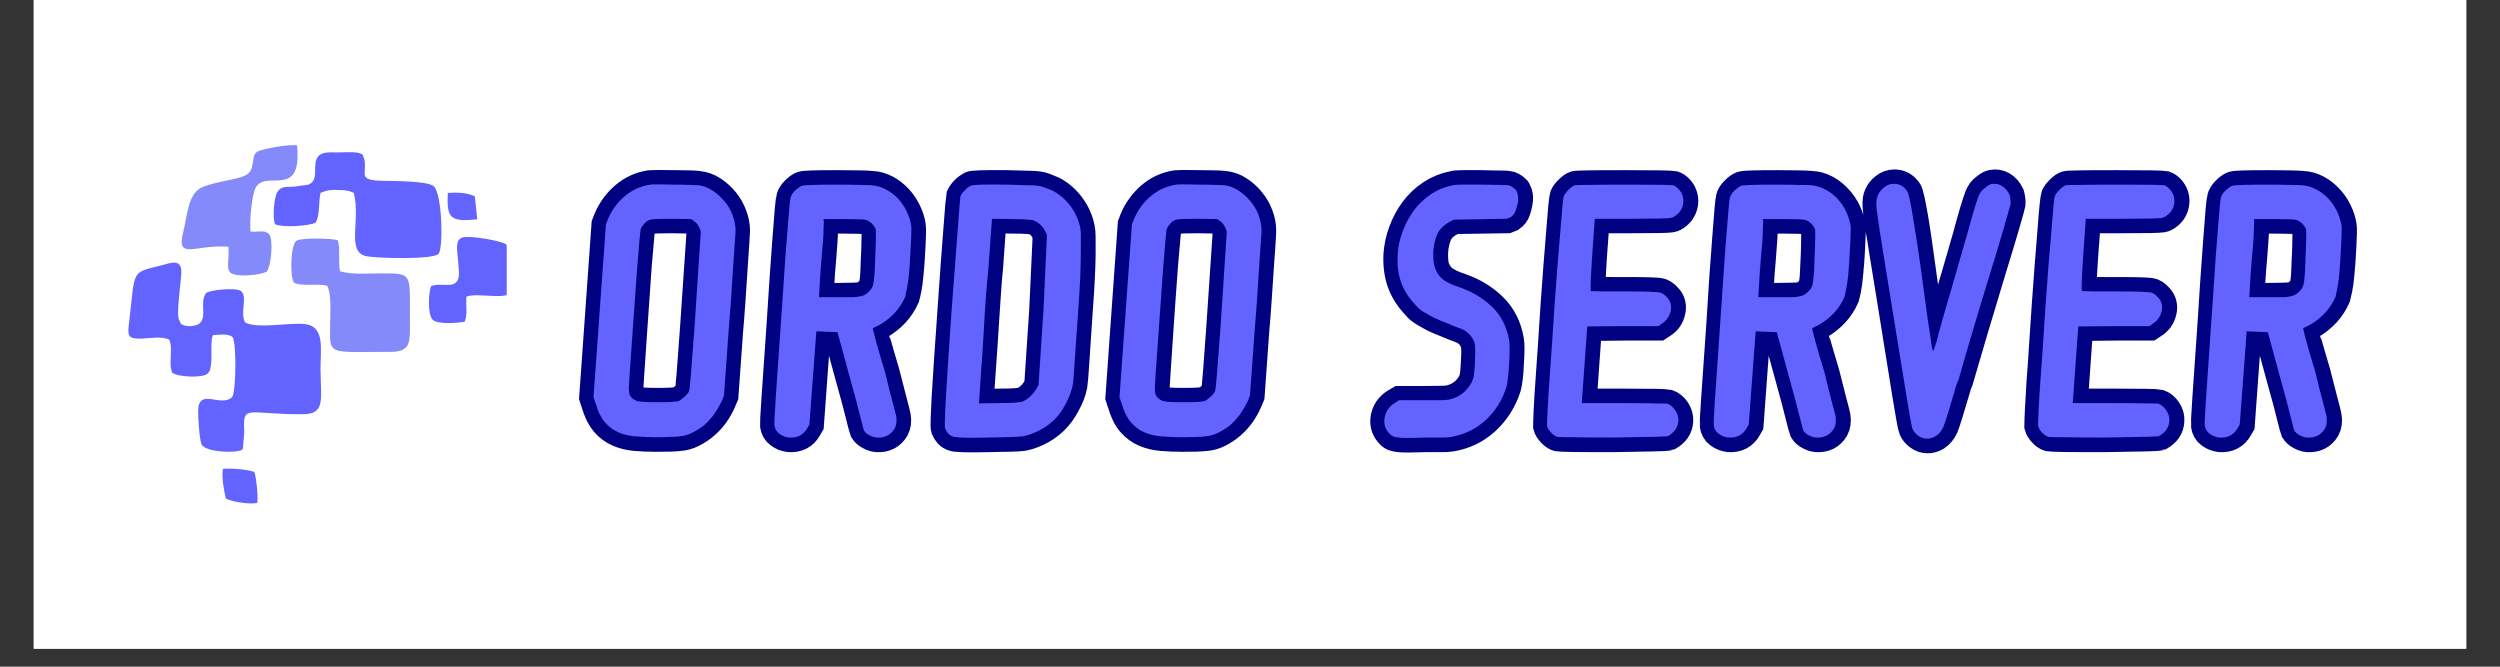 <svg xmlns="http://www.w3.org/2000/svg" xmlns:xlink="http://www.w3.org/1999/xlink" width="180" zoomAndPan="magnify" viewBox="0 0 135 36" height="48" preserveAspectRatio="xMidYMid meet" version="1.0"><rect x="0" y="0" width="135" height="36" fill="#333333" stroke="none"/><defs><g/><clipPath id="1a90d4a93e"><path d="M 1.824 0 L 133.176 0 L 133.176 35.027 L 1.824 35.027 Z M 1.824 0 " clip-rule="nonzero"/></clipPath><clipPath id="160d1e69d1"><path d="M 9 7.832 L 17 7.832 L 17 15 L 9 15 Z M 9 7.832 " clip-rule="nonzero"/></clipPath><clipPath id="3398194c05"><path d="M 23 12 L 27.363 12 L 27.363 18 L 23 18 Z M 23 12 " clip-rule="nonzero"/></clipPath><clipPath id="139edc542e"><path d="M 12 25 L 14 25 L 14 27.535 L 12 27.535 Z M 12 25 " clip-rule="nonzero"/></clipPath><clipPath id="aa1762c667"><path d="M 6.934 14 L 18 14 L 18 25 L 6.934 25 Z M 6.934 14 " clip-rule="nonzero"/></clipPath><clipPath id="4b8499ea81"><path d="M 23 1 L 133.176 1 L 133.176 33 L 23 33 Z M 23 1 " clip-rule="nonzero"/></clipPath></defs><g clip-path="url(#1a90d4a93e)"><path fill="#ffffff" d="M 1.824 0 L 133.176 0 L 133.176 35.027 L 1.824 35.027 Z M 1.824 0 " fill-opacity="1" fill-rule="nonzero"/><path fill="#ffffff" d="M 1.824 0 L 133.176 0 L 133.176 35.027 L 1.824 35.027 Z M 1.824 0 " fill-opacity="1" fill-rule="nonzero"/></g><path fill="#858afa" d="M 15.867 15.258 C 16.312 15.492 17.133 15.289 17.672 15.434 C 17.898 15.914 17.836 16.703 17.832 17.301 C 17.824 19.25 17.512 19 21.078 19 C 21.988 19 22.145 18.68 22.137 17.773 C 22.105 14.723 22.395 14.766 20.605 14.762 C 19.875 14.758 19.035 14.848 18.363 14.648 C 18.246 14.102 18.395 13.434 18.238 12.973 C 17.949 12.867 16.277 12.828 16.008 13 C 15.691 13.203 15.648 14.902 15.867 15.258 Z M 15.867 15.258 " fill-opacity="1" fill-rule="evenodd"/><g clip-path="url(#160d1e69d1)"><path fill="#858afa" d="M 12.332 13.324 C 12.398 14.027 12.191 14.496 12.449 14.73 C 12.75 14.98 14.047 14.867 14.41 14.664 C 14.656 14.312 14.77 12.895 14.527 12.645 C 14.32 12.402 13.961 12.543 13.531 12.504 C 13.461 12.02 13.594 10.504 13.812 10.125 C 14.379 9.129 16.332 10.805 16.039 7.844 C 15.488 7.812 14.891 7.93 14.379 8.039 C 13.543 8.215 13.785 8.359 13.59 9.082 C 13.414 9.727 12.324 9.609 11.012 10.07 C 10.145 10.375 10.141 11.547 9.895 12.523 C 9.504 14.086 10.531 13.184 12.332 13.324 Z M 12.332 13.324 " fill-opacity="1" fill-rule="evenodd"/></g><g clip-path="url(#3398194c05)"><path fill="#6364ff" d="M 24.594 15.273 C 24.34 15.512 23.734 15.27 23.281 15.449 C 23.141 15.797 23.078 16.98 23.367 17.273 C 23.66 17.523 24.656 17.453 25.102 17.367 C 25.262 16.891 25.145 16.527 25.184 16.023 C 25.75 15.762 27.508 16.281 27.66 15.691 C 27.777 15.223 27.582 13.41 27.344 13.203 C 27.125 13.012 25.359 12.699 24.973 12.824 C 24.551 12.961 24.699 13.543 24.73 14.004 C 24.77 14.621 24.883 15.047 24.594 15.273 Z M 24.594 15.273 " fill-opacity="1" fill-rule="evenodd"/></g><path fill="#6364ff" d="M 19.57 8.336 C 19.277 8.164 18.754 8.227 18.344 8.23 C 17.848 8.238 17.391 8.156 17.152 8.488 C 16.84 8.914 17.266 9.746 16.648 9.973 L 15.898 10.078 C 15.434 10.102 15.172 10.047 14.977 10.375 C 14.801 10.605 14.699 11.793 14.859 12.109 C 15.199 12.293 16.656 12.215 17.035 12.027 C 17.293 11.66 17.191 10.863 17.312 10.41 C 17.742 10.242 17.902 10.246 18.492 10.266 C 18.738 10.289 18.918 10.32 19.102 10.414 C 19.496 11.895 18.664 13.633 19.809 13.84 C 20.418 13.949 23.422 14.031 23.688 13.699 C 23.945 13.375 23.879 10.461 23.426 10.059 C 23.086 9.762 21.207 9.777 20.602 9.762 C 19.305 9.723 19.816 9.406 19.684 8.637 L 19.605 8.406 C 19.602 8.387 19.586 8.359 19.57 8.336 Z M 19.57 8.336 " fill-opacity="1" fill-rule="evenodd"/><g clip-path="url(#139edc542e)"><path fill="#6364ff" d="M 12.199 26.93 C 12.559 27.094 13.398 27.246 13.891 27.16 C 13.949 26.754 13.84 25.816 13.738 25.484 C 13.344 25.352 12.543 25.277 12.039 25.316 C 11.957 25.785 12.094 26.492 12.199 26.93 Z M 12.199 26.93 " fill-opacity="1" fill-rule="evenodd"/></g><path fill="#6364ff" d="M 25.773 11.844 L 25.641 10.605 C 25.254 10.398 24.648 10.383 24.18 10.418 C 24.117 11.793 24.309 11.992 25.773 11.844 Z M 25.773 11.844 " fill-opacity="1" fill-rule="evenodd"/><g clip-path="url(#aa1762c667)"><path fill="#6364ff" d="M 9.129 18.336 C 9.379 18.797 9.07 19.629 9.305 20.133 C 9.629 20.363 10.984 20.43 11.223 20.16 C 11.578 19.836 11.297 18.586 11.496 18.098 C 11.855 18.074 12.348 18.004 12.555 18.203 C 12.77 18.449 12.762 21.117 12.531 21.445 C 11.93 22.023 10.715 20.902 10.699 22.191 C 10.695 22.551 10.77 23.781 10.891 24.008 C 11.102 24.41 12.672 24.492 13.078 24.289 C 13.094 24.266 13.113 24.207 13.117 24.219 L 13.191 23.328 C 13.102 21.781 13.309 22.391 16.371 22.367 C 17.598 22.359 17.316 21.543 17.309 19.938 C 17.301 18.891 17.57 17.617 16.461 17.5 C 15.59 17.41 13.887 17.773 13.238 17.41 C 12.941 16.902 13.379 16.094 13.039 15.734 C 12.793 15.492 11.281 15.668 11.125 15.828 C 10.75 16.363 11.23 17.152 10.727 17.504 C 10.457 17.641 10.035 17.656 9.773 17.496 L 9.641 17.203 C 9.531 16.688 9.832 14.898 9.789 14.566 C 9.711 13.961 9.148 14.223 8.691 14.336 C 7.07 14.742 7.305 14.531 6.98 17.34 C 6.898 18.074 6.832 18.305 7.598 18.285 C 8.082 18.273 8.723 18.141 9.129 18.336 Z M 9.129 18.336 " fill-opacity="1" fill-rule="evenodd"/></g><g clip-path="url(#4b8499ea81)"><path stroke-linecap="butt" transform="matrix(0.73, 0, 0, 0.73, 30.333, 3.284)" fill="none" stroke-linejoin="miter" d="M 9.817 11.886 L 9.586 11.714 L 8.163 11.687 C 7.258 11.687 6.728 11.709 6.573 11.746 C 6.417 11.784 6.278 11.875 6.139 12.019 C 6.011 12.159 5.909 12.298 5.834 12.432 C 5.834 12.469 5.813 12.731 5.759 13.229 C 5.711 13.722 5.657 14.332 5.598 15.065 C 5.545 15.788 5.486 16.58 5.432 17.426 C 5.379 18.266 5.32 19.059 5.267 19.803 C 5.17 21.28 5.09 22.41 5.036 23.186 C 4.983 23.962 4.961 24.401 4.983 24.497 C 4.999 24.781 5.181 25 5.518 25.15 C 5.668 25.225 6.203 25.263 7.113 25.263 C 8.023 25.263 8.553 25.225 8.703 25.15 C 8.842 25.075 8.987 24.958 9.153 24.813 C 9.313 24.658 9.41 24.513 9.447 24.379 C 9.485 24.267 9.608 22.736 9.817 19.776 L 10.304 12.63 L 10.186 12.346 C 10.095 12.137 9.972 11.987 9.817 11.886 Z M 6.546 9.156 C 6.658 9.139 7.263 9.139 8.366 9.156 C 8.821 9.156 9.185 9.161 9.469 9.172 C 9.758 9.182 9.966 9.193 10.1 9.214 C 10.48 9.252 10.839 9.375 11.166 9.594 C 11.497 9.814 11.792 10.076 12.049 10.392 C 12.306 10.708 12.504 11.056 12.643 11.436 C 12.788 11.811 12.862 12.191 12.862 12.571 C 12.862 12.683 12.841 13.015 12.804 13.556 C 12.766 14.091 12.723 14.733 12.675 15.472 C 12.627 16.216 12.573 16.987 12.52 17.795 C 12.466 18.598 12.407 19.332 12.349 19.995 L 12.006 24.781 L 11.813 25.236 C 11.679 25.541 11.508 25.841 11.299 26.141 C 11.091 26.43 10.844 26.692 10.566 26.933 C 10.293 27.168 9.993 27.366 9.672 27.527 C 9.351 27.688 9.019 27.779 8.676 27.8 C 8.527 27.816 8.307 27.832 8.018 27.843 C 7.734 27.848 7.376 27.854 6.942 27.854 C 6.434 27.854 5.941 27.832 5.475 27.795 C 5.01 27.757 4.592 27.656 4.212 27.495 C 3.832 27.334 3.495 27.088 3.195 26.746 C 2.906 26.398 2.67 25.927 2.499 25.316 L 2.36 24.893 L 3.27 12.089 L 3.441 11.661 C 3.725 11.013 4.132 10.467 4.662 10.012 C 5.197 9.552 5.823 9.268 6.546 9.156 Z M 22.535 11.778 C 22.385 11.736 21.823 11.714 20.855 11.714 L 19.345 11.714 L 19.404 11.832 C 19.404 11.848 19.398 12.009 19.388 12.303 C 19.377 12.598 19.361 12.945 19.334 13.352 C 19.307 13.759 19.275 14.177 19.238 14.605 C 19.2 15.033 19.168 15.397 19.147 15.702 L 19.034 17.496 L 20.544 17.496 C 20.962 17.496 21.293 17.49 21.55 17.479 C 21.807 17.474 21.984 17.458 22.08 17.437 C 22.305 17.405 22.503 17.297 22.675 17.126 C 22.867 16.976 22.99 16.794 23.044 16.586 C 23.103 16.377 23.146 16.007 23.162 15.472 C 23.162 15.322 23.172 15.081 23.188 14.765 C 23.21 14.439 23.221 14.107 23.231 13.77 C 23.242 13.427 23.247 13.122 23.247 12.86 C 23.247 12.592 23.237 12.437 23.215 12.399 C 23.044 12.078 22.819 11.87 22.535 11.778 Z M 17.782 9.241 C 17.937 9.182 18.81 9.156 20.405 9.156 C 21.063 9.156 21.609 9.161 22.038 9.172 C 22.46 9.182 22.76 9.193 22.931 9.214 C 23.312 9.23 23.665 9.332 23.997 9.509 C 24.329 9.691 24.623 9.921 24.88 10.199 C 25.137 10.472 25.351 10.783 25.522 11.136 C 25.694 11.484 25.811 11.837 25.865 12.201 C 25.881 12.276 25.886 12.464 25.881 12.769 C 25.87 13.074 25.854 13.422 25.838 13.813 C 25.817 14.198 25.795 14.573 25.769 14.942 C 25.742 15.317 25.715 15.606 25.694 15.815 C 25.656 16.232 25.608 16.58 25.554 16.853 C 25.496 17.132 25.453 17.335 25.415 17.469 C 25.035 18.336 24.398 19.032 23.504 19.546 C 23.178 19.696 23.017 19.792 23.017 19.829 C 23.017 19.845 23.087 20.124 23.231 20.654 C 23.376 21.184 23.611 21.992 23.932 23.073 C 24.163 23.983 24.345 24.695 24.484 25.22 C 24.623 25.744 24.714 26.103 24.752 26.291 C 24.816 26.649 24.778 26.949 24.644 27.201 C 24.361 27.693 23.911 27.918 23.301 27.88 C 23.135 27.864 22.958 27.805 22.782 27.709 C 22.6 27.618 22.46 27.495 22.364 27.34 C 22.327 27.249 22.23 26.895 22.08 26.28 C 21.93 25.659 21.695 24.77 21.368 23.614 L 20.405 20.086 L 18.831 20.022 L 18.328 26.917 L 18.178 27.174 C 17.9 27.682 17.445 27.918 16.818 27.88 C 16.551 27.843 16.31 27.752 16.101 27.597 C 15.892 27.447 15.769 27.227 15.732 26.944 C 15.716 26.831 15.876 24.363 16.219 19.546 C 16.294 18.352 16.369 17.196 16.444 16.093 C 16.524 14.98 16.594 13.995 16.658 13.133 C 16.722 12.266 16.781 11.564 16.824 11.034 C 16.877 10.499 16.909 10.205 16.931 10.151 C 16.968 9.98 17.081 9.798 17.268 9.611 C 17.461 9.418 17.632 9.295 17.782 9.241 Z M 34.997 11.832 C 34.922 11.795 34.762 11.768 34.51 11.746 C 34.264 11.725 33.889 11.714 33.375 11.714 L 31.839 11.687 L 31.582 15.274 C 31.523 15.857 31.47 16.484 31.427 17.142 C 31.379 17.795 31.336 18.438 31.298 19.075 C 31.261 19.706 31.223 20.327 31.18 20.927 C 31.143 21.526 31.106 22.062 31.068 22.533 L 30.87 25.348 L 32.374 25.316 C 33.407 25.316 34.002 25.273 34.167 25.177 C 34.548 24.99 34.863 24.695 35.115 24.299 L 35.281 23.983 L 35.65 18.432 L 35.907 12.881 L 35.795 12.656 C 35.623 12.276 35.356 12.003 34.997 11.832 Z M 32.888 9.156 C 33.595 9.177 34.125 9.188 34.483 9.198 C 34.842 9.209 35.099 9.22 35.254 9.241 C 35.404 9.257 35.57 9.305 35.741 9.37 C 35.913 9.439 36.111 9.514 36.335 9.611 C 36.844 9.878 37.288 10.264 37.658 10.767 C 38.027 11.27 38.273 11.832 38.386 12.458 C 38.423 12.592 38.439 13.192 38.428 14.252 C 38.418 15.311 38.348 16.725 38.214 18.486 C 38.118 19.969 38.038 21.205 37.968 22.19 C 37.904 23.18 37.856 23.785 37.818 24.01 C 37.722 24.487 37.54 24.952 37.278 25.407 C 36.801 26.333 36.089 27.019 35.142 27.457 C 34.933 27.554 34.74 27.623 34.558 27.682 C 34.376 27.741 34.21 27.779 34.06 27.8 C 33.755 27.838 32.931 27.864 31.582 27.88 C 29.992 27.918 29.109 27.891 28.938 27.8 C 28.691 27.72 28.504 27.522 28.365 27.201 C 28.333 27.104 28.354 26.312 28.434 24.824 C 28.525 23.336 28.665 21.259 28.852 18.609 C 29.039 15.927 29.189 13.845 29.307 12.362 C 29.419 10.868 29.489 10.087 29.505 10.012 C 29.564 9.878 29.666 9.734 29.821 9.578 C 29.896 9.509 29.965 9.439 30.04 9.386 C 30.121 9.327 30.196 9.279 30.27 9.241 C 30.404 9.166 31.277 9.139 32.888 9.156 Z M 48.744 11.886 L 48.514 11.714 L 47.09 11.687 C 46.18 11.687 45.65 11.709 45.494 11.746 C 45.345 11.784 45.2 11.875 45.066 12.019 C 44.938 12.159 44.836 12.298 44.761 12.432 C 44.761 12.469 44.734 12.731 44.686 13.229 C 44.638 13.722 44.584 14.332 44.526 15.065 C 44.467 15.788 44.413 16.58 44.354 17.426 C 44.301 18.266 44.247 19.059 44.188 19.803 C 44.092 21.28 44.017 22.41 43.963 23.186 C 43.905 23.962 43.889 24.401 43.905 24.497 C 43.926 24.781 44.103 25 44.44 25.15 C 44.595 25.225 45.125 25.263 46.04 25.263 C 46.945 25.263 47.475 25.225 47.63 25.15 C 47.764 25.075 47.914 24.958 48.075 24.813 C 48.235 24.658 48.337 24.513 48.374 24.379 C 48.412 24.267 48.535 22.736 48.744 19.776 L 49.225 12.63 L 49.108 12.346 C 49.017 12.137 48.894 11.987 48.744 11.886 Z M 45.468 9.156 C 45.58 9.139 46.185 9.139 47.288 9.156 C 47.743 9.156 48.112 9.161 48.396 9.172 C 48.679 9.182 48.894 9.193 49.027 9.214 C 49.407 9.252 49.761 9.375 50.087 9.594 C 50.425 9.814 50.719 10.076 50.971 10.392 C 51.233 10.708 51.431 11.056 51.57 11.436 C 51.715 11.811 51.784 12.191 51.784 12.571 C 51.784 12.683 51.768 13.015 51.731 13.556 C 51.693 14.091 51.65 14.733 51.597 15.472 C 51.549 16.216 51.5 16.987 51.442 17.795 C 51.388 18.598 51.329 19.332 51.27 19.995 L 50.928 24.781 L 50.735 25.236 C 50.601 25.541 50.43 25.841 50.221 26.141 C 50.012 26.43 49.771 26.692 49.493 26.933 C 49.22 27.168 48.92 27.366 48.594 27.527 C 48.278 27.688 47.946 27.779 47.603 27.8 C 47.448 27.816 47.229 27.832 46.94 27.843 C 46.661 27.848 46.303 27.854 45.864 27.854 C 45.355 27.854 44.868 27.832 44.397 27.795 C 43.937 27.757 43.514 27.656 43.134 27.495 C 42.754 27.334 42.416 27.088 42.122 26.746 C 41.828 26.398 41.597 25.927 41.426 25.316 L 41.287 24.893 L 42.197 12.089 L 42.363 11.661 C 42.652 11.013 43.059 10.467 43.583 10.012 C 44.119 9.552 44.745 9.268 45.468 9.156 Z M 65.954 9.214 C 66.045 9.177 66.269 9.156 66.623 9.156 C 66.971 9.156 67.452 9.156 68.057 9.156 C 68.646 9.177 69.107 9.182 69.433 9.182 C 69.77 9.182 69.963 9.193 70.027 9.214 C 70.199 9.23 70.381 9.327 70.568 9.498 C 70.621 9.536 70.68 9.637 70.734 9.809 C 70.793 9.98 70.798 10.189 70.761 10.435 C 70.723 10.66 70.67 10.874 70.6 11.077 C 70.536 11.275 70.413 11.441 70.22 11.575 L 69.936 11.687 L 66.039 11.746 L 65.75 11.886 C 65.279 12.132 64.963 12.442 64.803 12.812 C 64.637 13.181 64.54 13.615 64.503 14.112 C 64.482 14.621 64.519 15.028 64.615 15.333 C 64.69 15.504 64.771 15.659 64.856 15.793 C 64.942 15.922 65.06 16.045 65.199 16.163 C 65.338 16.27 65.52 16.382 65.739 16.489 C 65.959 16.591 66.237 16.698 66.58 16.816 C 67.474 17.132 68.245 17.608 68.887 18.24 C 69.529 18.866 69.936 19.669 70.108 20.654 C 70.166 20.937 70.166 21.516 70.108 22.388 C 70.091 22.806 70.065 23.164 70.027 23.464 C 69.99 23.753 69.947 23.973 69.909 24.123 C 69.604 25.091 69.085 25.916 68.346 26.606 C 67.602 27.286 66.719 27.704 65.697 27.854 C 65.606 27.875 65.408 27.88 65.113 27.88 C 64.824 27.88 64.428 27.88 63.93 27.88 C 62.87 27.918 62.207 27.918 61.939 27.88 C 61.81 27.864 61.693 27.843 61.586 27.811 C 61.484 27.784 61.382 27.725 61.286 27.623 C 60.949 27.281 60.82 26.874 60.9 26.403 C 60.986 25.932 61.248 25.557 61.687 25.289 L 61.971 25.124 L 63.673 25.124 C 64.262 25.124 64.717 25.118 65.044 25.107 C 65.37 25.102 65.579 25.086 65.67 25.059 C 66.409 24.893 66.971 24.47 67.351 23.785 C 67.388 23.689 67.415 23.614 67.436 23.56 C 67.452 23.502 67.474 23.427 67.49 23.346 C 67.506 23.255 67.522 23.138 67.533 22.993 C 67.538 22.838 67.554 22.634 67.576 22.388 C 67.597 22.03 67.608 21.719 67.608 21.457 C 67.608 21.189 67.586 20.996 67.543 20.879 C 67.399 20.461 67.142 20.151 66.783 19.942 C 66.682 19.883 66.532 19.819 66.323 19.744 C 66.114 19.669 65.852 19.562 65.531 19.428 C 65.151 19.278 64.84 19.15 64.599 19.037 C 64.364 18.919 64.171 18.812 64.016 18.716 C 63.866 18.641 63.716 18.55 63.566 18.438 C 63.411 18.325 63.256 18.17 63.106 17.983 C 62.635 17.469 62.298 16.917 62.099 16.329 C 61.901 15.74 61.816 15.076 61.853 14.332 C 61.891 13.764 62.014 13.197 62.223 12.63 C 62.431 12.062 62.71 11.538 63.063 11.067 C 63.416 10.59 63.839 10.194 64.326 9.873 C 64.824 9.546 65.365 9.327 65.954 9.214 Z M 74.973 9.214 C 75.048 9.193 75.37 9.182 75.942 9.172 C 76.51 9.161 77.42 9.156 78.672 9.156 C 80.872 9.156 82.066 9.177 82.259 9.214 C 82.409 9.268 82.548 9.364 82.666 9.498 C 82.794 9.632 82.88 9.787 82.939 9.958 C 82.998 10.124 83.019 10.301 83.003 10.488 C 82.982 10.681 82.923 10.863 82.826 11.034 C 82.773 11.147 82.66 11.275 82.5 11.409 C 82.339 11.538 82.195 11.613 82.061 11.629 C 81.873 11.666 80.921 11.687 79.213 11.687 L 76.456 11.687 L 76.253 14.423 C 76.14 16.168 76.108 17.035 76.173 17.035 C 76.151 17.035 76.215 17.035 76.365 17.035 C 76.52 17.035 76.724 17.041 76.992 17.051 C 77.259 17.062 77.559 17.062 77.885 17.062 C 78.223 17.062 78.549 17.062 78.876 17.062 C 79.631 17.062 80.171 17.073 80.492 17.083 C 80.819 17.094 81.044 17.11 81.178 17.126 C 81.386 17.148 81.595 17.276 81.804 17.522 C 82.072 17.806 82.152 18.149 82.055 18.55 C 81.964 18.952 81.745 19.251 81.402 19.46 L 81.151 19.626 L 78.646 19.626 L 75.883 19.658 L 75.482 25.316 L 78.56 25.316 C 79.582 25.316 80.364 25.322 80.905 25.332 C 81.445 25.343 81.756 25.359 81.831 25.38 C 82.061 25.455 82.254 25.616 82.419 25.862 C 82.58 26.109 82.65 26.365 82.634 26.633 C 82.607 27.12 82.35 27.5 81.863 27.773 C 81.766 27.811 80.407 27.843 77.789 27.88 C 76.499 27.88 75.519 27.88 74.845 27.87 C 74.17 27.859 73.785 27.843 73.689 27.827 C 73.544 27.789 73.389 27.688 73.223 27.516 C 73.062 27.345 72.961 27.179 72.923 27.029 C 72.923 26.82 72.939 26.419 72.966 25.83 C 72.993 25.247 73.036 24.54 73.095 23.726 C 73.153 22.913 73.218 22.013 73.282 21.023 C 73.346 20.038 73.41 19.048 73.475 18.052 C 73.544 17.057 73.614 16.088 73.689 15.146 C 73.769 14.203 73.833 13.368 73.892 12.63 C 73.946 11.891 73.999 11.281 74.042 10.81 C 74.096 10.333 74.128 10.066 74.149 10.012 C 74.203 9.878 74.32 9.718 74.502 9.541 C 74.684 9.359 74.84 9.252 74.973 9.214 Z M 92.05 11.778 C 91.894 11.736 91.332 11.714 90.363 11.714 L 88.859 11.714 L 88.913 11.832 C 88.913 11.848 88.907 12.009 88.902 12.303 C 88.891 12.598 88.87 12.945 88.843 13.352 C 88.816 13.759 88.784 14.177 88.747 14.605 C 88.709 15.033 88.682 15.397 88.656 15.702 L 88.543 17.496 L 90.053 17.496 C 90.47 17.496 90.808 17.49 91.059 17.479 C 91.322 17.474 91.498 17.458 91.589 17.437 C 91.814 17.405 92.017 17.297 92.189 17.126 C 92.376 16.976 92.499 16.794 92.553 16.586 C 92.617 16.377 92.654 16.007 92.67 15.472 C 92.67 15.322 92.681 15.081 92.703 14.765 C 92.719 14.439 92.735 14.107 92.74 13.77 C 92.751 13.427 92.756 13.122 92.756 12.86 C 92.756 12.592 92.745 12.437 92.729 12.399 C 92.558 12.078 92.328 11.87 92.05 11.778 Z M 87.296 9.241 C 87.446 9.182 88.318 9.156 89.914 9.156 C 90.577 9.156 91.123 9.161 91.546 9.172 C 91.975 9.182 92.274 9.193 92.446 9.214 C 92.826 9.23 93.179 9.332 93.506 9.509 C 93.843 9.691 94.132 9.921 94.389 10.199 C 94.651 10.472 94.865 10.783 95.037 11.136 C 95.208 11.484 95.32 11.837 95.374 12.201 C 95.395 12.276 95.401 12.464 95.39 12.769 C 95.379 13.074 95.368 13.422 95.347 13.813 C 95.331 14.198 95.304 14.573 95.277 14.942 C 95.251 15.317 95.224 15.606 95.202 15.815 C 95.165 16.232 95.117 16.58 95.063 16.853 C 95.01 17.132 94.962 17.335 94.924 17.469 C 94.544 18.336 93.907 19.032 93.013 19.546 C 92.687 19.696 92.526 19.792 92.526 19.829 C 92.526 19.845 92.601 20.124 92.74 20.654 C 92.885 21.184 93.12 21.992 93.447 23.073 C 93.671 23.983 93.853 24.695 93.993 25.22 C 94.137 25.744 94.228 26.103 94.266 26.291 C 94.325 26.649 94.287 26.949 94.153 27.201 C 93.87 27.693 93.425 27.918 92.81 27.88 C 92.644 27.864 92.472 27.805 92.29 27.709 C 92.108 27.618 91.969 27.495 91.873 27.34 C 91.835 27.249 91.744 26.895 91.589 26.28 C 91.439 25.659 91.204 24.77 90.883 23.614 L 89.914 20.086 L 88.345 20.022 L 87.837 26.917 L 87.692 27.174 C 87.408 27.682 86.953 27.918 86.327 27.88 C 86.06 27.843 85.824 27.752 85.615 27.597 C 85.406 27.447 85.283 27.227 85.246 26.944 C 85.224 26.831 85.39 24.363 85.733 19.546 C 85.808 18.352 85.878 17.196 85.952 16.093 C 86.033 14.98 86.102 13.995 86.172 13.133 C 86.236 12.266 86.29 11.564 86.338 11.034 C 86.386 10.499 86.424 10.205 86.44 10.151 C 86.477 9.98 86.589 9.798 86.782 9.611 C 86.97 9.418 87.141 9.295 87.296 9.241 Z M 98.586 9.102 C 98.987 9.102 99.308 9.279 99.56 9.637 C 99.613 9.696 99.683 9.926 99.769 10.322 C 99.854 10.724 99.945 11.206 100.042 11.778 C 100.138 12.346 100.229 12.967 100.325 13.636 C 100.422 14.31 100.513 14.947 100.593 15.558 C 100.679 16.163 100.754 16.698 100.818 17.169 C 100.887 17.629 100.93 17.94 100.952 18.09 C 100.989 18.395 101.027 18.721 101.075 19.075 C 101.123 19.423 101.176 19.744 101.219 20.033 C 101.267 20.311 101.305 20.552 101.332 20.739 C 101.364 20.932 101.38 21.034 101.38 21.05 C 101.401 21.28 101.433 21.419 101.492 21.478 C 101.53 21.366 101.578 21.243 101.637 21.109 C 101.674 20.996 101.717 20.863 101.76 20.697 C 101.808 20.536 101.851 20.37 101.888 20.199 C 102.21 19.005 102.499 17.972 102.756 17.11 C 103.018 16.248 103.232 15.51 103.403 14.905 C 103.419 14.867 103.457 14.744 103.516 14.535 C 103.569 14.327 103.639 14.08 103.724 13.797 C 103.81 13.513 103.896 13.218 103.981 12.913 C 104.067 12.608 104.137 12.346 104.196 12.116 C 104.592 10.697 104.849 9.916 104.966 9.782 C 105.02 9.664 105.143 9.536 105.336 9.386 C 105.523 9.236 105.678 9.15 105.791 9.129 C 106.074 9.07 106.337 9.113 106.572 9.252 C 106.808 9.396 106.99 9.611 107.129 9.894 C 107.199 10.146 107.231 10.381 107.209 10.612 C 107.193 10.703 107.059 11.179 106.813 12.035 C 106.567 12.887 106.208 14.08 105.732 15.617 C 105.293 17.062 104.875 18.448 104.479 19.787 C 104.083 21.119 103.703 22.415 103.339 23.673 C 103.339 23.689 103.323 23.716 103.286 23.753 C 102.734 25.637 102.392 26.735 102.263 27.056 C 102.129 27.361 101.937 27.602 101.69 27.773 L 101.637 27.8 C 101.449 27.912 101.246 27.966 101.037 27.966 C 100.807 27.966 100.593 27.896 100.395 27.752 C 100.197 27.613 100.047 27.436 99.956 27.227 C 99.902 27.115 99.742 26.258 99.485 24.663 C 99.228 23.073 98.853 20.75 98.366 17.699 C 98.098 16.082 97.895 14.84 97.761 13.979 C 97.633 13.117 97.547 12.619 97.51 12.485 C 97.451 12.068 97.403 11.72 97.365 11.436 C 97.328 11.147 97.306 10.911 97.295 10.719 C 97.285 10.531 97.29 10.381 97.306 10.269 C 97.328 10.151 97.354 10.049 97.392 9.958 C 97.488 9.723 97.649 9.525 97.863 9.359 C 98.082 9.188 98.323 9.102 98.586 9.102 Z M 111.31 9.214 C 111.385 9.193 111.706 9.182 112.273 9.172 C 112.846 9.161 113.756 9.156 115.009 9.156 C 117.209 9.156 118.402 9.177 118.59 9.214 C 118.745 9.268 118.879 9.364 119.002 9.498 C 119.125 9.632 119.216 9.787 119.275 9.958 C 119.334 10.124 119.355 10.301 119.334 10.488 C 119.318 10.681 119.259 10.863 119.163 11.034 C 119.104 11.147 118.997 11.275 118.836 11.409 C 118.675 11.538 118.526 11.613 118.397 11.629 C 118.21 11.666 117.257 11.687 115.549 11.687 L 112.792 11.687 L 112.589 14.423 C 112.471 16.168 112.445 17.035 112.503 17.035 C 112.487 17.035 112.552 17.035 112.701 17.035 C 112.851 17.035 113.06 17.041 113.322 17.051 C 113.595 17.062 113.89 17.062 114.222 17.062 C 114.554 17.062 114.885 17.062 115.207 17.062 C 115.967 17.062 116.507 17.073 116.829 17.083 C 117.15 17.094 117.38 17.11 117.514 17.126 C 117.723 17.148 117.931 17.276 118.14 17.522 C 118.402 17.806 118.488 18.149 118.392 18.55 C 118.295 18.952 118.081 19.251 117.739 19.46 L 117.487 19.626 L 114.976 19.626 L 112.22 19.658 L 111.818 25.316 L 114.896 25.316 C 115.919 25.316 116.7 25.322 117.235 25.332 C 117.781 25.343 118.087 25.359 118.167 25.38 C 118.397 25.455 118.59 25.616 118.75 25.862 C 118.916 26.109 118.986 26.365 118.964 26.633 C 118.943 27.12 118.686 27.5 118.194 27.773 C 118.097 27.811 116.743 27.843 114.125 27.88 C 112.835 27.88 111.856 27.88 111.176 27.87 C 110.507 27.859 110.121 27.843 110.025 27.827 C 109.875 27.789 109.72 27.688 109.559 27.516 C 109.399 27.345 109.297 27.179 109.259 27.029 C 109.259 26.82 109.276 26.419 109.302 25.83 C 109.329 25.247 109.372 24.54 109.425 23.726 C 109.49 22.913 109.549 22.013 109.613 21.023 C 109.677 20.038 109.747 19.048 109.811 18.052 C 109.88 17.057 109.95 16.088 110.025 15.146 C 110.105 14.203 110.169 13.368 110.228 12.63 C 110.282 11.891 110.33 11.281 110.378 10.81 C 110.432 10.333 110.464 10.066 110.485 10.012 C 110.539 9.878 110.657 9.718 110.839 9.541 C 111.021 9.359 111.176 9.252 111.31 9.214 Z M 128.38 11.778 C 128.231 11.736 127.668 11.714 126.7 11.714 L 125.195 11.714 L 125.249 11.832 C 125.249 11.848 125.244 12.009 125.233 12.303 C 125.227 12.598 125.206 12.945 125.179 13.352 C 125.153 13.759 125.12 14.177 125.083 14.605 C 125.045 15.033 125.013 15.397 124.992 15.702 L 124.88 17.496 L 126.389 17.496 C 126.807 17.496 127.139 17.49 127.395 17.479 C 127.652 17.474 127.829 17.458 127.925 17.437 C 128.15 17.405 128.348 17.297 128.52 17.126 C 128.712 16.976 128.835 16.794 128.889 16.586 C 128.948 16.377 128.991 16.007 129.007 15.472 C 129.007 15.322 129.017 15.081 129.033 14.765 C 129.055 14.439 129.066 14.107 129.076 13.77 C 129.087 13.427 129.092 13.122 129.092 12.86 C 129.092 12.592 129.082 12.437 129.066 12.399 C 128.894 12.078 128.664 11.87 128.38 11.778 Z M 123.627 9.241 C 123.782 9.182 124.655 9.156 126.25 9.156 C 126.914 9.156 127.454 9.161 127.883 9.172 C 128.305 9.182 128.605 9.193 128.777 9.214 C 129.157 9.23 129.51 9.332 129.842 9.509 C 130.174 9.691 130.468 9.921 130.725 10.199 C 130.982 10.472 131.196 10.783 131.367 11.136 C 131.539 11.484 131.656 11.837 131.71 12.201 C 131.731 12.276 131.731 12.464 131.726 12.769 C 131.715 13.074 131.699 13.422 131.683 13.813 C 131.662 14.198 131.64 14.573 131.614 14.942 C 131.587 15.317 131.56 15.606 131.539 15.815 C 131.501 16.232 131.453 16.58 131.4 16.853 C 131.341 17.132 131.298 17.335 131.26 17.469 C 130.88 18.336 130.243 19.032 129.349 19.546 C 129.023 19.696 128.862 19.792 128.862 19.829 C 128.862 19.845 128.932 20.124 129.076 20.654 C 129.221 21.184 129.456 21.992 129.778 23.073 C 130.008 23.983 130.19 24.695 130.329 25.22 C 130.473 25.744 130.559 26.103 130.597 26.291 C 130.661 26.649 130.623 26.949 130.489 27.201 C 130.206 27.693 129.756 27.918 129.146 27.88 C 128.98 27.864 128.803 27.805 128.627 27.709 C 128.445 27.618 128.305 27.495 128.209 27.34 C 128.172 27.249 128.075 26.895 127.925 26.28 C 127.776 25.659 127.54 24.77 127.213 23.614 L 126.25 20.086 L 124.676 20.022 L 124.173 26.917 L 124.023 27.174 C 123.745 27.682 123.29 27.918 122.663 27.88 C 122.396 27.843 122.155 27.752 121.946 27.597 C 121.737 27.447 121.614 27.227 121.582 26.944 C 121.561 26.831 121.721 24.363 122.064 19.546 C 122.139 18.352 122.214 17.196 122.289 16.093 C 122.369 14.98 122.439 13.995 122.503 13.133 C 122.567 12.266 122.626 11.564 122.669 11.034 C 122.722 10.499 122.754 10.205 122.776 10.151 C 122.813 9.98 122.926 9.798 123.113 9.611 C 123.306 9.418 123.477 9.295 123.627 9.241 Z M 123.627 9.241 " stroke="#000180" stroke-width="2.135" stroke-opacity="1" stroke-miterlimit="4"/></g><g fill="#6364ff" fill-opacity="1"><g transform="translate(31.017, 22.986)"><g><path d="M 6.484 -11.031 L 6.312 -11.156 L 5.281 -11.172 C 4.613 -11.172 4.223 -11.156 4.109 -11.125 C 4.004 -11.102 3.898 -11.039 3.797 -10.938 C 3.703 -10.832 3.629 -10.727 3.578 -10.625 C 3.578 -10.602 3.555 -10.41 3.516 -10.047 C 3.484 -9.691 3.445 -9.242 3.406 -8.703 C 3.363 -8.172 3.32 -7.598 3.281 -6.984 C 3.238 -6.367 3.195 -5.789 3.156 -5.25 C 3.082 -4.176 3.023 -3.352 2.984 -2.781 C 2.941 -2.219 2.93 -1.898 2.953 -1.828 C 2.961 -1.617 3.094 -1.457 3.344 -1.344 C 3.457 -1.289 3.844 -1.266 4.5 -1.266 C 5.164 -1.266 5.555 -1.289 5.672 -1.344 C 5.766 -1.406 5.867 -1.488 5.984 -1.594 C 6.109 -1.707 6.18 -1.812 6.203 -1.906 C 6.234 -1.988 6.328 -3.113 6.484 -5.281 L 6.828 -10.484 L 6.75 -10.688 C 6.676 -10.844 6.586 -10.957 6.484 -11.031 Z M 4.094 -13.016 C 4.176 -13.035 4.617 -13.035 5.422 -13.016 C 5.754 -13.016 6.023 -13.008 6.234 -13 C 6.441 -13 6.594 -12.992 6.688 -12.984 C 6.969 -12.953 7.227 -12.852 7.469 -12.688 C 7.707 -12.531 7.922 -12.336 8.109 -12.109 C 8.297 -11.891 8.441 -11.641 8.547 -11.359 C 8.648 -11.078 8.703 -10.801 8.703 -10.531 C 8.703 -10.445 8.688 -10.207 8.656 -9.812 C 8.633 -9.414 8.602 -8.945 8.562 -8.406 C 8.531 -7.863 8.492 -7.297 8.453 -6.703 C 8.41 -6.117 8.367 -5.586 8.328 -5.109 L 8.078 -1.625 L 7.938 -1.281 C 7.832 -1.062 7.703 -0.844 7.547 -0.625 C 7.398 -0.414 7.227 -0.223 7.031 -0.047 C 6.832 0.117 6.613 0.258 6.375 0.375 C 6.133 0.5 5.891 0.566 5.641 0.578 C 5.535 0.598 5.379 0.609 5.172 0.609 C 4.961 0.617 4.695 0.625 4.375 0.625 C 4.008 0.625 3.656 0.609 3.312 0.578 C 2.969 0.555 2.656 0.484 2.375 0.359 C 2.102 0.242 1.859 0.062 1.641 -0.188 C 1.43 -0.438 1.266 -0.781 1.141 -1.219 L 1.031 -1.531 L 1.703 -10.875 L 1.828 -11.188 C 2.035 -11.664 2.332 -12.066 2.719 -12.391 C 3.102 -12.723 3.562 -12.93 4.094 -13.016 Z M 4.094 -13.016 "/></g></g></g><g fill="#6364ff" fill-opacity="1"><g transform="translate(40.755, 22.986)"><g><path d="M 6.016 -11.109 C 5.91 -11.141 5.504 -11.156 4.797 -11.156 L 3.703 -11.156 L 3.734 -11.062 C 3.734 -11.051 3.727 -10.938 3.719 -10.719 C 3.719 -10.508 3.707 -10.254 3.688 -9.953 C 3.664 -9.66 3.641 -9.359 3.609 -9.047 C 3.586 -8.734 3.566 -8.469 3.547 -8.25 L 3.469 -6.938 L 4.562 -6.938 C 4.875 -6.938 5.117 -6.938 5.297 -6.938 C 5.484 -6.945 5.613 -6.961 5.688 -6.984 C 5.852 -7.004 6 -7.078 6.125 -7.203 C 6.258 -7.316 6.348 -7.445 6.391 -7.594 C 6.43 -7.75 6.461 -8.02 6.484 -8.406 C 6.484 -8.52 6.488 -8.691 6.5 -8.922 C 6.508 -9.16 6.52 -9.406 6.531 -9.656 C 6.539 -9.906 6.547 -10.125 6.547 -10.312 C 6.547 -10.508 6.535 -10.625 6.516 -10.656 C 6.391 -10.883 6.223 -11.035 6.016 -11.109 Z M 2.547 -12.953 C 2.66 -12.992 3.301 -13.016 4.469 -13.016 C 4.945 -13.016 5.344 -13.008 5.656 -13 C 5.969 -13 6.188 -12.992 6.312 -12.984 C 6.594 -12.961 6.852 -12.883 7.094 -12.75 C 7.332 -12.625 7.547 -12.461 7.734 -12.266 C 7.922 -12.066 8.078 -11.836 8.203 -11.578 C 8.328 -11.316 8.41 -11.055 8.453 -10.797 C 8.461 -10.742 8.461 -10.602 8.453 -10.375 C 8.453 -10.156 8.441 -9.906 8.422 -9.625 C 8.41 -9.344 8.395 -9.066 8.375 -8.797 C 8.352 -8.523 8.336 -8.312 8.328 -8.156 C 8.297 -7.852 8.258 -7.602 8.219 -7.406 C 8.176 -7.207 8.145 -7.055 8.125 -6.953 C 7.844 -6.316 7.379 -5.812 6.734 -5.438 C 6.492 -5.332 6.375 -5.266 6.375 -5.234 C 6.375 -5.223 6.426 -5.02 6.531 -4.625 C 6.633 -4.238 6.805 -3.648 7.047 -2.859 C 7.203 -2.203 7.332 -1.68 7.438 -1.297 C 7.539 -0.922 7.609 -0.66 7.641 -0.516 C 7.68 -0.254 7.656 -0.035 7.562 0.141 C 7.352 0.504 7.023 0.672 6.578 0.641 C 6.453 0.629 6.32 0.586 6.188 0.516 C 6.062 0.453 5.961 0.363 5.891 0.25 C 5.867 0.176 5.801 -0.082 5.688 -0.531 C 5.582 -0.977 5.41 -1.625 5.172 -2.469 L 4.469 -5.047 L 3.328 -5.094 L 2.953 -0.062 L 2.844 0.125 C 2.633 0.5 2.301 0.672 1.844 0.641 C 1.656 0.617 1.484 0.551 1.328 0.438 C 1.172 0.32 1.082 0.16 1.062 -0.047 C 1.039 -0.129 1.156 -1.926 1.406 -5.438 C 1.469 -6.312 1.523 -7.148 1.578 -7.953 C 1.629 -8.766 1.68 -9.484 1.734 -10.109 C 1.785 -10.742 1.828 -11.254 1.859 -11.641 C 1.891 -12.035 1.914 -12.254 1.938 -12.297 C 1.957 -12.422 2.035 -12.551 2.172 -12.688 C 2.316 -12.82 2.441 -12.91 2.547 -12.953 Z M 2.547 -12.953 "/></g></g></g><g fill="#6364ff" fill-opacity="1"><g transform="translate(49.973, 22.986)"><g><path d="M 5.891 -11.062 C 5.836 -11.094 5.723 -11.113 5.547 -11.125 C 5.367 -11.145 5.094 -11.156 4.719 -11.156 L 3.594 -11.172 L 3.406 -8.562 C 3.363 -8.125 3.32 -7.664 3.281 -7.188 C 3.25 -6.719 3.219 -6.25 3.188 -5.781 C 3.164 -5.32 3.141 -4.875 3.109 -4.438 C 3.086 -4 3.062 -3.609 3.031 -3.266 L 2.891 -1.203 L 3.984 -1.219 C 4.734 -1.219 5.172 -1.254 5.297 -1.328 C 5.566 -1.461 5.797 -1.676 5.984 -1.969 L 6.109 -2.203 L 6.375 -6.25 L 6.562 -10.297 L 6.484 -10.469 C 6.359 -10.738 6.16 -10.938 5.891 -11.062 Z M 4.359 -13.016 C 4.867 -13.004 5.254 -12.992 5.516 -12.984 C 5.785 -12.984 5.973 -12.973 6.078 -12.953 C 6.191 -12.941 6.312 -12.91 6.438 -12.859 C 6.562 -12.816 6.707 -12.758 6.875 -12.688 C 7.25 -12.488 7.57 -12.207 7.844 -11.844 C 8.113 -11.477 8.289 -11.066 8.375 -10.609 C 8.395 -10.516 8.398 -10.078 8.391 -9.297 C 8.391 -8.523 8.344 -7.492 8.25 -6.203 C 8.176 -5.129 8.113 -4.227 8.062 -3.5 C 8.02 -2.781 7.984 -2.344 7.953 -2.188 C 7.879 -1.832 7.75 -1.488 7.562 -1.156 C 7.219 -0.477 6.695 0.016 6 0.328 C 5.844 0.398 5.695 0.457 5.562 0.5 C 5.438 0.539 5.32 0.566 5.219 0.578 C 4.988 0.609 4.383 0.629 3.406 0.641 C 2.238 0.672 1.594 0.648 1.469 0.578 C 1.289 0.523 1.156 0.379 1.062 0.141 C 1.031 0.078 1.047 -0.492 1.109 -1.578 C 1.172 -2.672 1.27 -4.188 1.406 -6.125 C 1.551 -8.07 1.664 -9.586 1.75 -10.672 C 1.832 -11.766 1.879 -12.336 1.891 -12.391 C 1.93 -12.492 2.008 -12.598 2.125 -12.703 C 2.176 -12.766 2.227 -12.816 2.281 -12.859 C 2.344 -12.898 2.398 -12.93 2.453 -12.953 C 2.547 -13.016 3.18 -13.035 4.359 -13.016 Z M 4.359 -13.016 "/></g></g></g><g fill="#6364ff" fill-opacity="1"><g transform="translate(59.421, 22.986)"><g><path d="M 6.484 -11.031 L 6.312 -11.156 L 5.281 -11.172 C 4.613 -11.172 4.223 -11.156 4.109 -11.125 C 4.004 -11.102 3.898 -11.039 3.797 -10.938 C 3.703 -10.832 3.629 -10.727 3.578 -10.625 C 3.578 -10.602 3.555 -10.41 3.516 -10.047 C 3.484 -9.691 3.445 -9.242 3.406 -8.703 C 3.363 -8.172 3.32 -7.598 3.281 -6.984 C 3.238 -6.367 3.195 -5.789 3.156 -5.25 C 3.082 -4.176 3.023 -3.352 2.984 -2.781 C 2.941 -2.219 2.93 -1.898 2.953 -1.828 C 2.961 -1.617 3.094 -1.457 3.344 -1.344 C 3.457 -1.289 3.844 -1.266 4.5 -1.266 C 5.164 -1.266 5.555 -1.289 5.672 -1.344 C 5.766 -1.406 5.867 -1.488 5.984 -1.594 C 6.109 -1.707 6.18 -1.812 6.203 -1.906 C 6.234 -1.988 6.328 -3.113 6.484 -5.281 L 6.828 -10.484 L 6.75 -10.688 C 6.676 -10.844 6.586 -10.957 6.484 -11.031 Z M 4.094 -13.016 C 4.176 -13.035 4.617 -13.035 5.422 -13.016 C 5.754 -13.016 6.023 -13.008 6.234 -13 C 6.441 -13 6.594 -12.992 6.688 -12.984 C 6.969 -12.953 7.227 -12.852 7.469 -12.688 C 7.707 -12.531 7.922 -12.336 8.109 -12.109 C 8.297 -11.891 8.441 -11.641 8.547 -11.359 C 8.648 -11.078 8.703 -10.801 8.703 -10.531 C 8.703 -10.445 8.688 -10.207 8.656 -9.812 C 8.633 -9.414 8.602 -8.945 8.562 -8.406 C 8.531 -7.863 8.492 -7.297 8.453 -6.703 C 8.41 -6.117 8.367 -5.586 8.328 -5.109 L 8.078 -1.625 L 7.938 -1.281 C 7.832 -1.062 7.703 -0.844 7.547 -0.625 C 7.398 -0.414 7.227 -0.223 7.031 -0.047 C 6.832 0.117 6.613 0.258 6.375 0.375 C 6.133 0.5 5.891 0.566 5.641 0.578 C 5.535 0.598 5.379 0.609 5.172 0.609 C 4.961 0.617 4.695 0.625 4.375 0.625 C 4.008 0.625 3.656 0.609 3.312 0.578 C 2.969 0.555 2.656 0.484 2.375 0.359 C 2.102 0.242 1.859 0.062 1.641 -0.188 C 1.43 -0.438 1.266 -0.781 1.141 -1.219 L 1.031 -1.531 L 1.703 -10.875 L 1.828 -11.188 C 2.035 -11.664 2.332 -12.066 2.719 -12.391 C 3.102 -12.723 3.562 -12.93 4.094 -13.016 Z M 4.094 -13.016 "/></g></g></g><g fill="#6364ff" fill-opacity="1"><g transform="translate(69.159, 22.986)"><g/></g></g><g fill="#6364ff" fill-opacity="1"><g transform="translate(74.349, 22.986)"><g><path d="M 4.109 -12.984 C 4.18 -13.004 4.344 -13.016 4.594 -13.016 C 4.852 -13.016 5.203 -13.016 5.641 -13.016 C 6.078 -13.004 6.414 -13 6.656 -13 C 6.895 -13 7.035 -12.992 7.078 -12.984 C 7.203 -12.961 7.332 -12.891 7.469 -12.766 C 7.508 -12.742 7.551 -12.672 7.594 -12.547 C 7.633 -12.422 7.645 -12.266 7.625 -12.078 C 7.594 -11.922 7.551 -11.77 7.5 -11.625 C 7.457 -11.477 7.363 -11.352 7.219 -11.25 L 7.016 -11.172 L 4.172 -11.125 L 3.969 -11.031 C 3.625 -10.844 3.391 -10.613 3.266 -10.344 C 3.148 -10.082 3.078 -9.77 3.047 -9.406 C 3.035 -9.031 3.066 -8.734 3.141 -8.516 C 3.191 -8.391 3.25 -8.273 3.312 -8.172 C 3.375 -8.078 3.457 -7.988 3.562 -7.906 C 3.664 -7.82 3.797 -7.742 3.953 -7.672 C 4.109 -7.598 4.312 -7.52 4.562 -7.438 C 5.219 -7.195 5.781 -6.848 6.25 -6.391 C 6.719 -5.93 7.016 -5.344 7.141 -4.625 C 7.18 -4.414 7.18 -3.992 7.141 -3.359 C 7.129 -3.055 7.109 -2.797 7.078 -2.578 C 7.055 -2.367 7.031 -2.207 7 -2.094 C 6.781 -1.383 6.398 -0.781 5.859 -0.281 C 5.316 0.207 4.672 0.508 3.922 0.625 C 3.859 0.633 3.719 0.641 3.5 0.641 C 3.281 0.641 2.992 0.641 2.641 0.641 C 1.859 0.672 1.375 0.672 1.188 0.641 C 1.082 0.629 0.992 0.613 0.922 0.594 C 0.848 0.57 0.773 0.523 0.703 0.453 C 0.453 0.203 0.359 -0.094 0.422 -0.438 C 0.484 -0.781 0.676 -1.051 1 -1.25 L 1.203 -1.375 L 2.453 -1.375 C 2.879 -1.375 3.207 -1.375 3.438 -1.375 C 3.676 -1.383 3.832 -1.395 3.906 -1.406 C 4.445 -1.531 4.852 -1.844 5.125 -2.344 C 5.156 -2.414 5.176 -2.473 5.188 -2.516 C 5.207 -2.555 5.223 -2.609 5.234 -2.672 C 5.242 -2.734 5.254 -2.816 5.266 -2.922 C 5.273 -3.035 5.285 -3.18 5.297 -3.359 C 5.305 -3.629 5.312 -3.859 5.312 -4.047 C 5.312 -4.242 5.301 -4.383 5.281 -4.469 C 5.164 -4.77 4.977 -5 4.719 -5.156 C 4.645 -5.195 4.531 -5.242 4.375 -5.297 C 4.227 -5.348 4.035 -5.426 3.797 -5.531 C 3.523 -5.633 3.301 -5.727 3.125 -5.812 C 2.945 -5.895 2.805 -5.973 2.703 -6.047 C 2.586 -6.098 2.473 -6.164 2.359 -6.25 C 2.254 -6.332 2.145 -6.441 2.031 -6.578 C 1.688 -6.953 1.441 -7.352 1.297 -7.781 C 1.148 -8.219 1.094 -8.703 1.125 -9.234 C 1.145 -9.648 1.234 -10.066 1.391 -10.484 C 1.547 -10.898 1.75 -11.281 2 -11.625 C 2.258 -11.969 2.566 -12.258 2.922 -12.5 C 3.285 -12.738 3.68 -12.898 4.109 -12.984 Z M 4.109 -12.984 "/></g></g></g><g fill="#6364ff" fill-opacity="1"><g transform="translate(82.509, 22.986)"><g><path d="M 2.531 -12.984 C 2.582 -12.992 2.816 -13 3.234 -13 C 3.648 -13.008 4.316 -13.016 5.234 -13.016 C 6.836 -13.016 7.707 -13.004 7.844 -12.984 C 7.957 -12.941 8.055 -12.867 8.141 -12.766 C 8.234 -12.672 8.301 -12.562 8.344 -12.438 C 8.383 -12.312 8.398 -12.18 8.391 -12.047 C 8.379 -11.91 8.336 -11.781 8.266 -11.656 C 8.223 -11.57 8.141 -11.477 8.016 -11.375 C 7.898 -11.281 7.797 -11.227 7.703 -11.219 C 7.566 -11.188 6.875 -11.172 5.625 -11.172 L 3.609 -11.172 L 3.469 -9.172 C 3.383 -7.898 3.363 -7.266 3.406 -7.266 C 3.395 -7.266 3.441 -7.266 3.547 -7.266 C 3.66 -7.266 3.812 -7.258 4 -7.25 C 4.195 -7.25 4.414 -7.25 4.656 -7.25 C 4.906 -7.25 5.145 -7.25 5.375 -7.25 C 5.926 -7.25 6.32 -7.242 6.562 -7.234 C 6.801 -7.223 6.969 -7.211 7.062 -7.203 C 7.207 -7.191 7.359 -7.098 7.516 -6.922 C 7.711 -6.711 7.773 -6.461 7.703 -6.172 C 7.629 -5.879 7.469 -5.656 7.219 -5.5 L 7.047 -5.375 L 5.219 -5.375 L 3.203 -5.359 L 2.906 -1.219 L 5.156 -1.219 C 5.895 -1.219 6.461 -1.211 6.859 -1.203 C 7.254 -1.203 7.477 -1.195 7.531 -1.188 C 7.695 -1.125 7.836 -1.004 7.953 -0.828 C 8.078 -0.648 8.133 -0.461 8.125 -0.266 C 8.102 0.086 7.914 0.363 7.562 0.562 C 7.488 0.594 6.5 0.617 4.594 0.641 C 3.645 0.641 2.926 0.633 2.438 0.625 C 1.945 0.625 1.664 0.617 1.594 0.609 C 1.488 0.578 1.375 0.5 1.25 0.375 C 1.133 0.25 1.062 0.129 1.031 0.016 C 1.031 -0.129 1.039 -0.414 1.062 -0.844 C 1.082 -1.281 1.113 -1.797 1.156 -2.391 C 1.195 -2.984 1.242 -3.641 1.297 -4.359 C 1.348 -5.078 1.395 -5.801 1.438 -6.531 C 1.488 -7.258 1.539 -7.961 1.594 -8.641 C 1.656 -9.328 1.707 -9.941 1.75 -10.484 C 1.789 -11.023 1.828 -11.469 1.859 -11.812 C 1.891 -12.156 1.914 -12.348 1.938 -12.391 C 1.977 -12.492 2.062 -12.609 2.188 -12.734 C 2.32 -12.867 2.438 -12.953 2.531 -12.984 Z M 2.531 -12.984 "/></g></g></g><g fill="#6364ff" fill-opacity="1"><g transform="translate(91.479, 22.986)"><g><path d="M 6.016 -11.109 C 5.91 -11.141 5.504 -11.156 4.797 -11.156 L 3.703 -11.156 L 3.734 -11.062 C 3.734 -11.051 3.727 -10.938 3.719 -10.719 C 3.719 -10.508 3.707 -10.254 3.688 -9.953 C 3.664 -9.66 3.641 -9.359 3.609 -9.047 C 3.586 -8.734 3.566 -8.469 3.547 -8.25 L 3.469 -6.938 L 4.562 -6.938 C 4.875 -6.938 5.117 -6.938 5.297 -6.938 C 5.484 -6.945 5.613 -6.961 5.688 -6.984 C 5.852 -7.004 6 -7.078 6.125 -7.203 C 6.258 -7.316 6.348 -7.445 6.391 -7.594 C 6.43 -7.75 6.461 -8.02 6.484 -8.406 C 6.484 -8.52 6.488 -8.691 6.5 -8.922 C 6.508 -9.16 6.52 -9.406 6.531 -9.656 C 6.539 -9.906 6.547 -10.125 6.547 -10.312 C 6.547 -10.508 6.535 -10.625 6.516 -10.656 C 6.391 -10.883 6.223 -11.035 6.016 -11.109 Z M 2.547 -12.953 C 2.66 -12.992 3.301 -13.016 4.469 -13.016 C 4.945 -13.016 5.344 -13.008 5.656 -13 C 5.969 -13 6.188 -12.992 6.312 -12.984 C 6.594 -12.961 6.852 -12.883 7.094 -12.75 C 7.332 -12.625 7.547 -12.461 7.734 -12.266 C 7.922 -12.066 8.078 -11.836 8.203 -11.578 C 8.328 -11.316 8.41 -11.055 8.453 -10.797 C 8.461 -10.742 8.461 -10.602 8.453 -10.375 C 8.453 -10.156 8.441 -9.906 8.422 -9.625 C 8.41 -9.344 8.395 -9.066 8.375 -8.797 C 8.352 -8.523 8.336 -8.312 8.328 -8.156 C 8.297 -7.852 8.258 -7.602 8.219 -7.406 C 8.176 -7.207 8.145 -7.055 8.125 -6.953 C 7.844 -6.316 7.379 -5.812 6.734 -5.438 C 6.492 -5.332 6.375 -5.266 6.375 -5.234 C 6.375 -5.223 6.426 -5.02 6.531 -4.625 C 6.633 -4.238 6.805 -3.648 7.047 -2.859 C 7.203 -2.203 7.332 -1.68 7.438 -1.297 C 7.539 -0.922 7.609 -0.66 7.641 -0.516 C 7.68 -0.254 7.656 -0.035 7.562 0.141 C 7.352 0.504 7.023 0.672 6.578 0.641 C 6.453 0.629 6.32 0.586 6.188 0.516 C 6.062 0.453 5.961 0.363 5.891 0.25 C 5.867 0.176 5.801 -0.082 5.688 -0.531 C 5.582 -0.977 5.41 -1.625 5.172 -2.469 L 4.469 -5.047 L 3.328 -5.094 L 2.953 -0.062 L 2.844 0.125 C 2.633 0.5 2.301 0.672 1.844 0.641 C 1.656 0.617 1.484 0.551 1.328 0.438 C 1.172 0.32 1.082 0.16 1.062 -0.047 C 1.039 -0.129 1.156 -1.926 1.406 -5.438 C 1.469 -6.312 1.523 -7.148 1.578 -7.953 C 1.629 -8.766 1.68 -9.484 1.734 -10.109 C 1.785 -10.742 1.828 -11.254 1.859 -11.641 C 1.891 -12.035 1.914 -12.254 1.938 -12.297 C 1.957 -12.422 2.035 -12.551 2.172 -12.688 C 2.316 -12.82 2.441 -12.91 2.547 -12.953 Z M 2.547 -12.953 "/></g></g></g><g fill="#6364ff" fill-opacity="1"><g transform="translate(100.698, 22.986)"><g><path d="M 1.578 -13.062 C 1.867 -13.062 2.102 -12.93 2.281 -12.672 C 2.32 -12.629 2.375 -12.461 2.438 -12.172 C 2.5 -11.879 2.562 -11.523 2.625 -11.109 C 2.695 -10.691 2.77 -10.238 2.844 -9.75 C 2.914 -9.258 2.984 -8.789 3.047 -8.344 C 3.109 -7.906 3.16 -7.516 3.203 -7.172 C 3.254 -6.836 3.285 -6.613 3.297 -6.5 C 3.328 -6.281 3.359 -6.039 3.391 -5.781 C 3.43 -5.531 3.469 -5.301 3.5 -5.094 C 3.531 -4.883 3.555 -4.707 3.578 -4.562 C 3.598 -4.426 3.609 -4.352 3.609 -4.344 C 3.629 -4.176 3.66 -4.07 3.703 -4.031 C 3.723 -4.113 3.754 -4.203 3.797 -4.297 C 3.828 -4.379 3.859 -4.477 3.891 -4.594 C 3.93 -4.719 3.961 -4.844 3.984 -4.969 C 4.223 -5.832 4.438 -6.578 4.625 -7.203 C 4.812 -7.836 4.969 -8.379 5.094 -8.828 C 5.102 -8.848 5.129 -8.938 5.172 -9.094 C 5.211 -9.25 5.266 -9.43 5.328 -9.641 C 5.391 -9.848 5.453 -10.062 5.516 -10.281 C 5.578 -10.5 5.629 -10.691 5.672 -10.859 C 5.961 -11.898 6.148 -12.469 6.234 -12.562 C 6.273 -12.645 6.363 -12.738 6.5 -12.844 C 6.633 -12.957 6.742 -13.023 6.828 -13.047 C 7.035 -13.086 7.223 -13.055 7.391 -12.953 C 7.566 -12.848 7.707 -12.691 7.812 -12.484 C 7.863 -12.297 7.883 -12.125 7.875 -11.969 C 7.852 -11.895 7.754 -11.547 7.578 -10.922 C 7.398 -10.297 7.141 -9.426 6.797 -8.312 C 6.473 -7.258 6.164 -6.242 5.875 -5.266 C 5.582 -4.285 5.305 -3.336 5.047 -2.422 C 5.047 -2.41 5.031 -2.395 5 -2.375 C 4.602 -1 4.352 -0.191 4.25 0.047 C 4.156 0.266 4.02 0.438 3.844 0.562 L 3.797 0.578 C 3.66 0.66 3.516 0.703 3.359 0.703 C 3.191 0.703 3.035 0.648 2.891 0.547 C 2.742 0.441 2.641 0.316 2.578 0.172 C 2.535 0.086 2.422 -0.535 2.234 -1.703 C 2.047 -2.867 1.77 -4.566 1.406 -6.797 C 1.219 -7.973 1.07 -8.875 0.969 -9.5 C 0.875 -10.125 0.816 -10.488 0.797 -10.594 C 0.754 -10.895 0.719 -11.148 0.688 -11.359 C 0.656 -11.566 0.633 -11.738 0.625 -11.875 C 0.625 -12.008 0.629 -12.117 0.641 -12.203 C 0.66 -12.285 0.68 -12.363 0.703 -12.438 C 0.773 -12.602 0.891 -12.75 1.047 -12.875 C 1.203 -13 1.379 -13.062 1.578 -13.062 Z M 1.578 -13.062 "/></g></g></g><g fill="#6364ff" fill-opacity="1"><g transform="translate(109.024, 22.986)"><g><path d="M 2.531 -12.984 C 2.582 -12.992 2.816 -13 3.234 -13 C 3.648 -13.008 4.316 -13.016 5.234 -13.016 C 6.836 -13.016 7.707 -13.004 7.844 -12.984 C 7.957 -12.941 8.055 -12.867 8.141 -12.766 C 8.234 -12.672 8.301 -12.562 8.344 -12.438 C 8.383 -12.312 8.398 -12.18 8.391 -12.047 C 8.379 -11.91 8.336 -11.781 8.266 -11.656 C 8.223 -11.57 8.141 -11.477 8.016 -11.375 C 7.898 -11.281 7.797 -11.227 7.703 -11.219 C 7.566 -11.188 6.875 -11.172 5.625 -11.172 L 3.609 -11.172 L 3.469 -9.172 C 3.383 -7.898 3.363 -7.266 3.406 -7.266 C 3.395 -7.266 3.441 -7.266 3.547 -7.266 C 3.66 -7.266 3.812 -7.258 4 -7.25 C 4.195 -7.25 4.414 -7.25 4.656 -7.25 C 4.906 -7.25 5.145 -7.25 5.375 -7.25 C 5.926 -7.25 6.32 -7.242 6.562 -7.234 C 6.801 -7.223 6.969 -7.211 7.062 -7.203 C 7.207 -7.191 7.359 -7.098 7.516 -6.922 C 7.711 -6.711 7.773 -6.461 7.703 -6.172 C 7.629 -5.879 7.469 -5.656 7.219 -5.5 L 7.047 -5.375 L 5.219 -5.375 L 3.203 -5.359 L 2.906 -1.219 L 5.156 -1.219 C 5.895 -1.219 6.461 -1.211 6.859 -1.203 C 7.254 -1.203 7.477 -1.195 7.531 -1.188 C 7.695 -1.125 7.836 -1.004 7.953 -0.828 C 8.078 -0.648 8.133 -0.461 8.125 -0.266 C 8.102 0.086 7.914 0.363 7.562 0.562 C 7.488 0.594 6.5 0.617 4.594 0.641 C 3.645 0.641 2.926 0.633 2.438 0.625 C 1.945 0.625 1.664 0.617 1.594 0.609 C 1.488 0.578 1.375 0.5 1.25 0.375 C 1.133 0.25 1.062 0.129 1.031 0.016 C 1.031 -0.129 1.039 -0.414 1.062 -0.844 C 1.082 -1.281 1.113 -1.797 1.156 -2.391 C 1.195 -2.984 1.242 -3.641 1.297 -4.359 C 1.348 -5.078 1.395 -5.801 1.438 -6.531 C 1.488 -7.258 1.539 -7.961 1.594 -8.641 C 1.656 -9.328 1.707 -9.941 1.75 -10.484 C 1.789 -11.023 1.828 -11.469 1.859 -11.812 C 1.891 -12.156 1.914 -12.348 1.938 -12.391 C 1.977 -12.492 2.062 -12.609 2.188 -12.734 C 2.32 -12.867 2.438 -12.953 2.531 -12.984 Z M 2.531 -12.984 "/></g></g></g><g fill="#6364ff" fill-opacity="1"><g transform="translate(117.993, 22.986)"><g><path d="M 6.016 -11.109 C 5.91 -11.141 5.504 -11.156 4.797 -11.156 L 3.703 -11.156 L 3.734 -11.062 C 3.734 -11.051 3.727 -10.938 3.719 -10.719 C 3.719 -10.508 3.707 -10.254 3.688 -9.953 C 3.664 -9.66 3.641 -9.359 3.609 -9.047 C 3.586 -8.734 3.566 -8.469 3.547 -8.25 L 3.469 -6.938 L 4.562 -6.938 C 4.875 -6.938 5.117 -6.938 5.297 -6.938 C 5.484 -6.945 5.613 -6.961 5.688 -6.984 C 5.852 -7.004 6 -7.078 6.125 -7.203 C 6.258 -7.316 6.348 -7.445 6.391 -7.594 C 6.43 -7.75 6.461 -8.02 6.484 -8.406 C 6.484 -8.52 6.488 -8.691 6.5 -8.922 C 6.508 -9.16 6.52 -9.406 6.531 -9.656 C 6.539 -9.906 6.547 -10.125 6.547 -10.312 C 6.547 -10.508 6.535 -10.625 6.516 -10.656 C 6.391 -10.883 6.223 -11.035 6.016 -11.109 Z M 2.547 -12.953 C 2.66 -12.992 3.301 -13.016 4.469 -13.016 C 4.945 -13.016 5.344 -13.008 5.656 -13 C 5.969 -13 6.188 -12.992 6.312 -12.984 C 6.594 -12.961 6.852 -12.883 7.094 -12.75 C 7.332 -12.625 7.547 -12.461 7.734 -12.266 C 7.922 -12.066 8.078 -11.836 8.203 -11.578 C 8.328 -11.316 8.41 -11.055 8.453 -10.797 C 8.461 -10.742 8.461 -10.602 8.453 -10.375 C 8.453 -10.156 8.441 -9.906 8.422 -9.625 C 8.41 -9.344 8.395 -9.066 8.375 -8.797 C 8.352 -8.523 8.336 -8.312 8.328 -8.156 C 8.297 -7.852 8.258 -7.602 8.219 -7.406 C 8.176 -7.207 8.145 -7.055 8.125 -6.953 C 7.844 -6.316 7.379 -5.812 6.734 -5.438 C 6.492 -5.332 6.375 -5.266 6.375 -5.234 C 6.375 -5.223 6.426 -5.02 6.531 -4.625 C 6.633 -4.238 6.805 -3.648 7.047 -2.859 C 7.203 -2.203 7.332 -1.68 7.438 -1.297 C 7.539 -0.922 7.609 -0.66 7.641 -0.516 C 7.68 -0.254 7.656 -0.035 7.562 0.141 C 7.352 0.504 7.023 0.672 6.578 0.641 C 6.453 0.629 6.32 0.586 6.188 0.516 C 6.062 0.453 5.961 0.363 5.891 0.25 C 5.867 0.176 5.801 -0.082 5.688 -0.531 C 5.582 -0.977 5.41 -1.625 5.172 -2.469 L 4.469 -5.047 L 3.328 -5.094 L 2.953 -0.062 L 2.844 0.125 C 2.633 0.5 2.301 0.672 1.844 0.641 C 1.656 0.617 1.484 0.551 1.328 0.438 C 1.172 0.32 1.082 0.16 1.062 -0.047 C 1.039 -0.129 1.156 -1.926 1.406 -5.438 C 1.469 -6.312 1.523 -7.148 1.578 -7.953 C 1.629 -8.766 1.68 -9.484 1.734 -10.109 C 1.785 -10.742 1.828 -11.254 1.859 -11.641 C 1.891 -12.035 1.914 -12.254 1.938 -12.297 C 1.957 -12.422 2.035 -12.551 2.172 -12.688 C 2.316 -12.82 2.441 -12.91 2.547 -12.953 Z M 2.547 -12.953 "/></g></g></g></svg>
